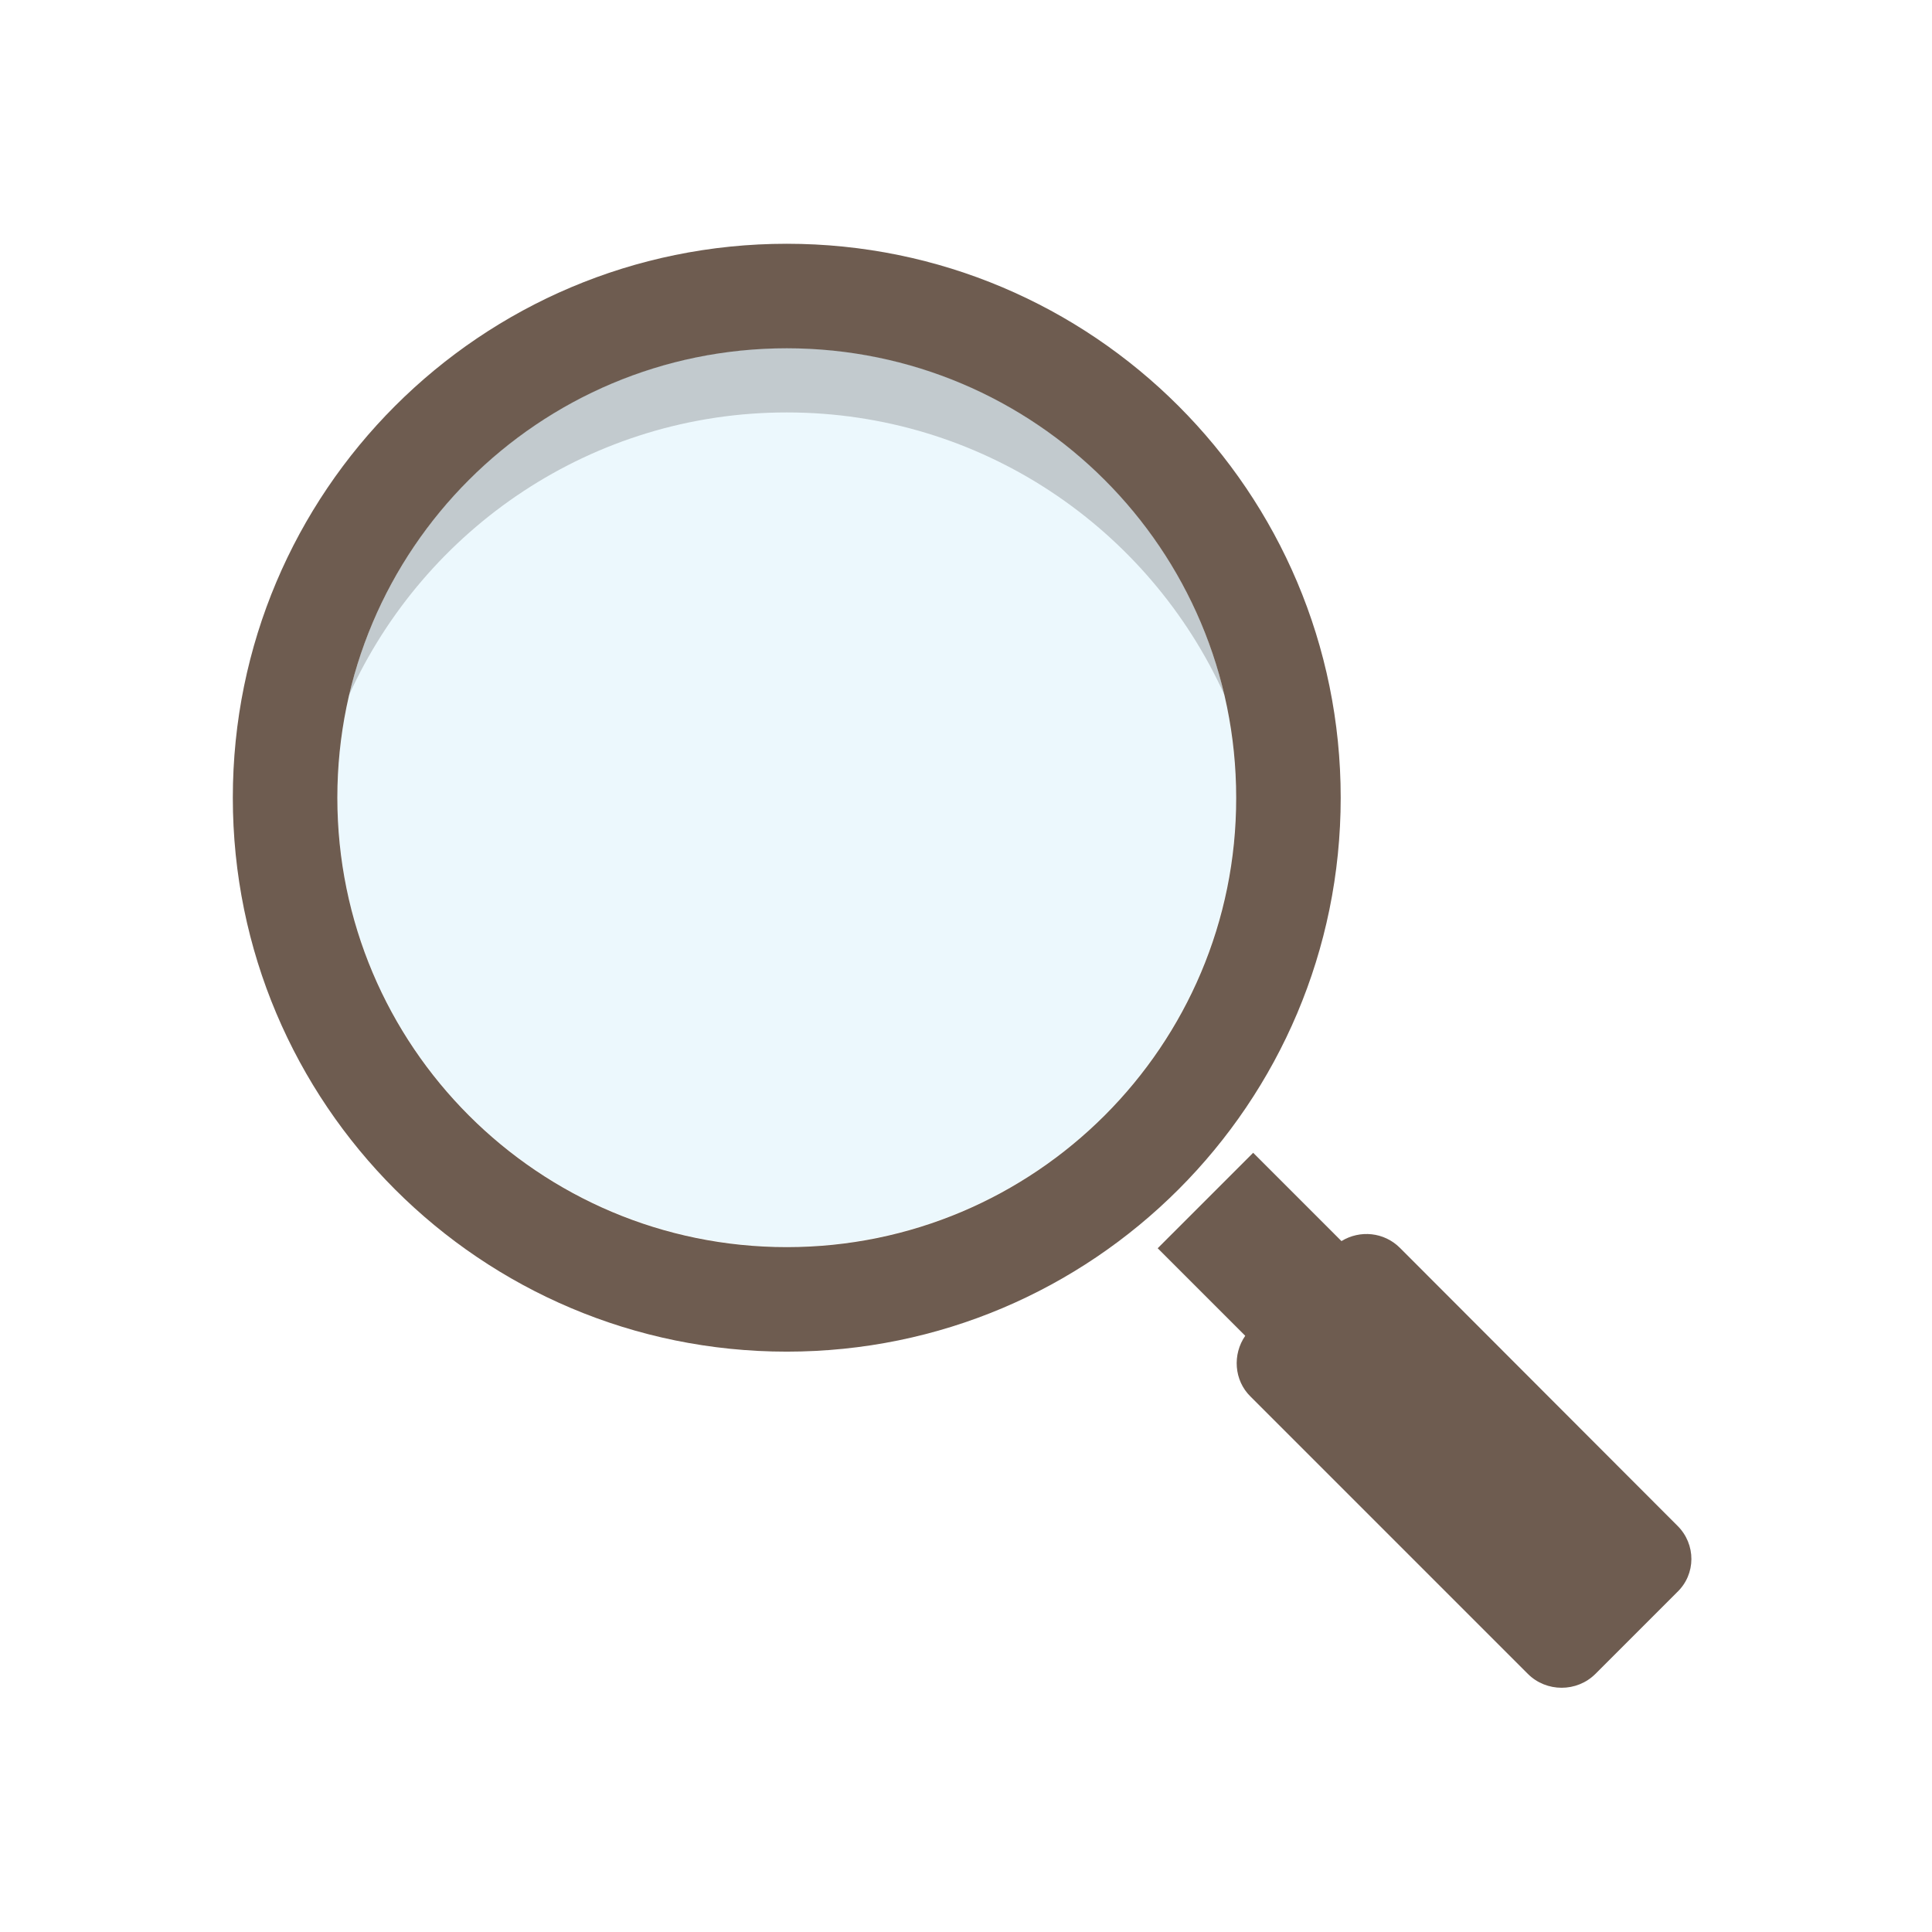 <svg xmlns="http://www.w3.org/2000/svg"
	 viewBox="0 0 512 512">
<g>
	<circle style="opacity:0.2;fill:#A0DCF8;" cx="208.5" cy="211.3" r="119.1"/>
	<path style="fill:#6E5C50;" d="M208.5,64.6c-81.1,0-146.8,65.7-146.8,146.8c0,81.1,65.7,146.8,146.8,146.8
		c81.1,0,146.8-65.7,146.8-146.8C355.3,130.3,289.6,64.6,208.5,64.6z M208.5,330.5c-65.8,0-119.1-53.3-119.1-119.1
		c0-65.8,53.3-119.1,119.1-119.1c65.8,0,119.1,53.3,119.1,119.1C327.7,277.1,274.3,330.5,208.5,330.5z"/>
	<path style="opacity:0.3;fill:#5D5E5E;" d="M208.5,109.3c51.6,0,96,30.7,116,74.9c-12.3-52.7-59.5-92-116-92
		c-56.5,0-103.7,39.3-116,92C112.5,140.1,156.9,109.3,208.5,109.3z"/>
	<path style="fill:#6E5C50;" d="M444.5,404.3L371,330.7c-4.2-4.2-10.6-4.8-15.5-1.8l-23.4-23.4l-25.3,25.3l23.2,23.2
		c-3.4,4.9-3,11.8,1.4,16.1l73.5,73.5c4.9,4.9,13,4.9,17.9,0l21.6-21.6C449.5,417.2,449.5,409.2,444.5,404.3z"/>
</g>
</svg>
